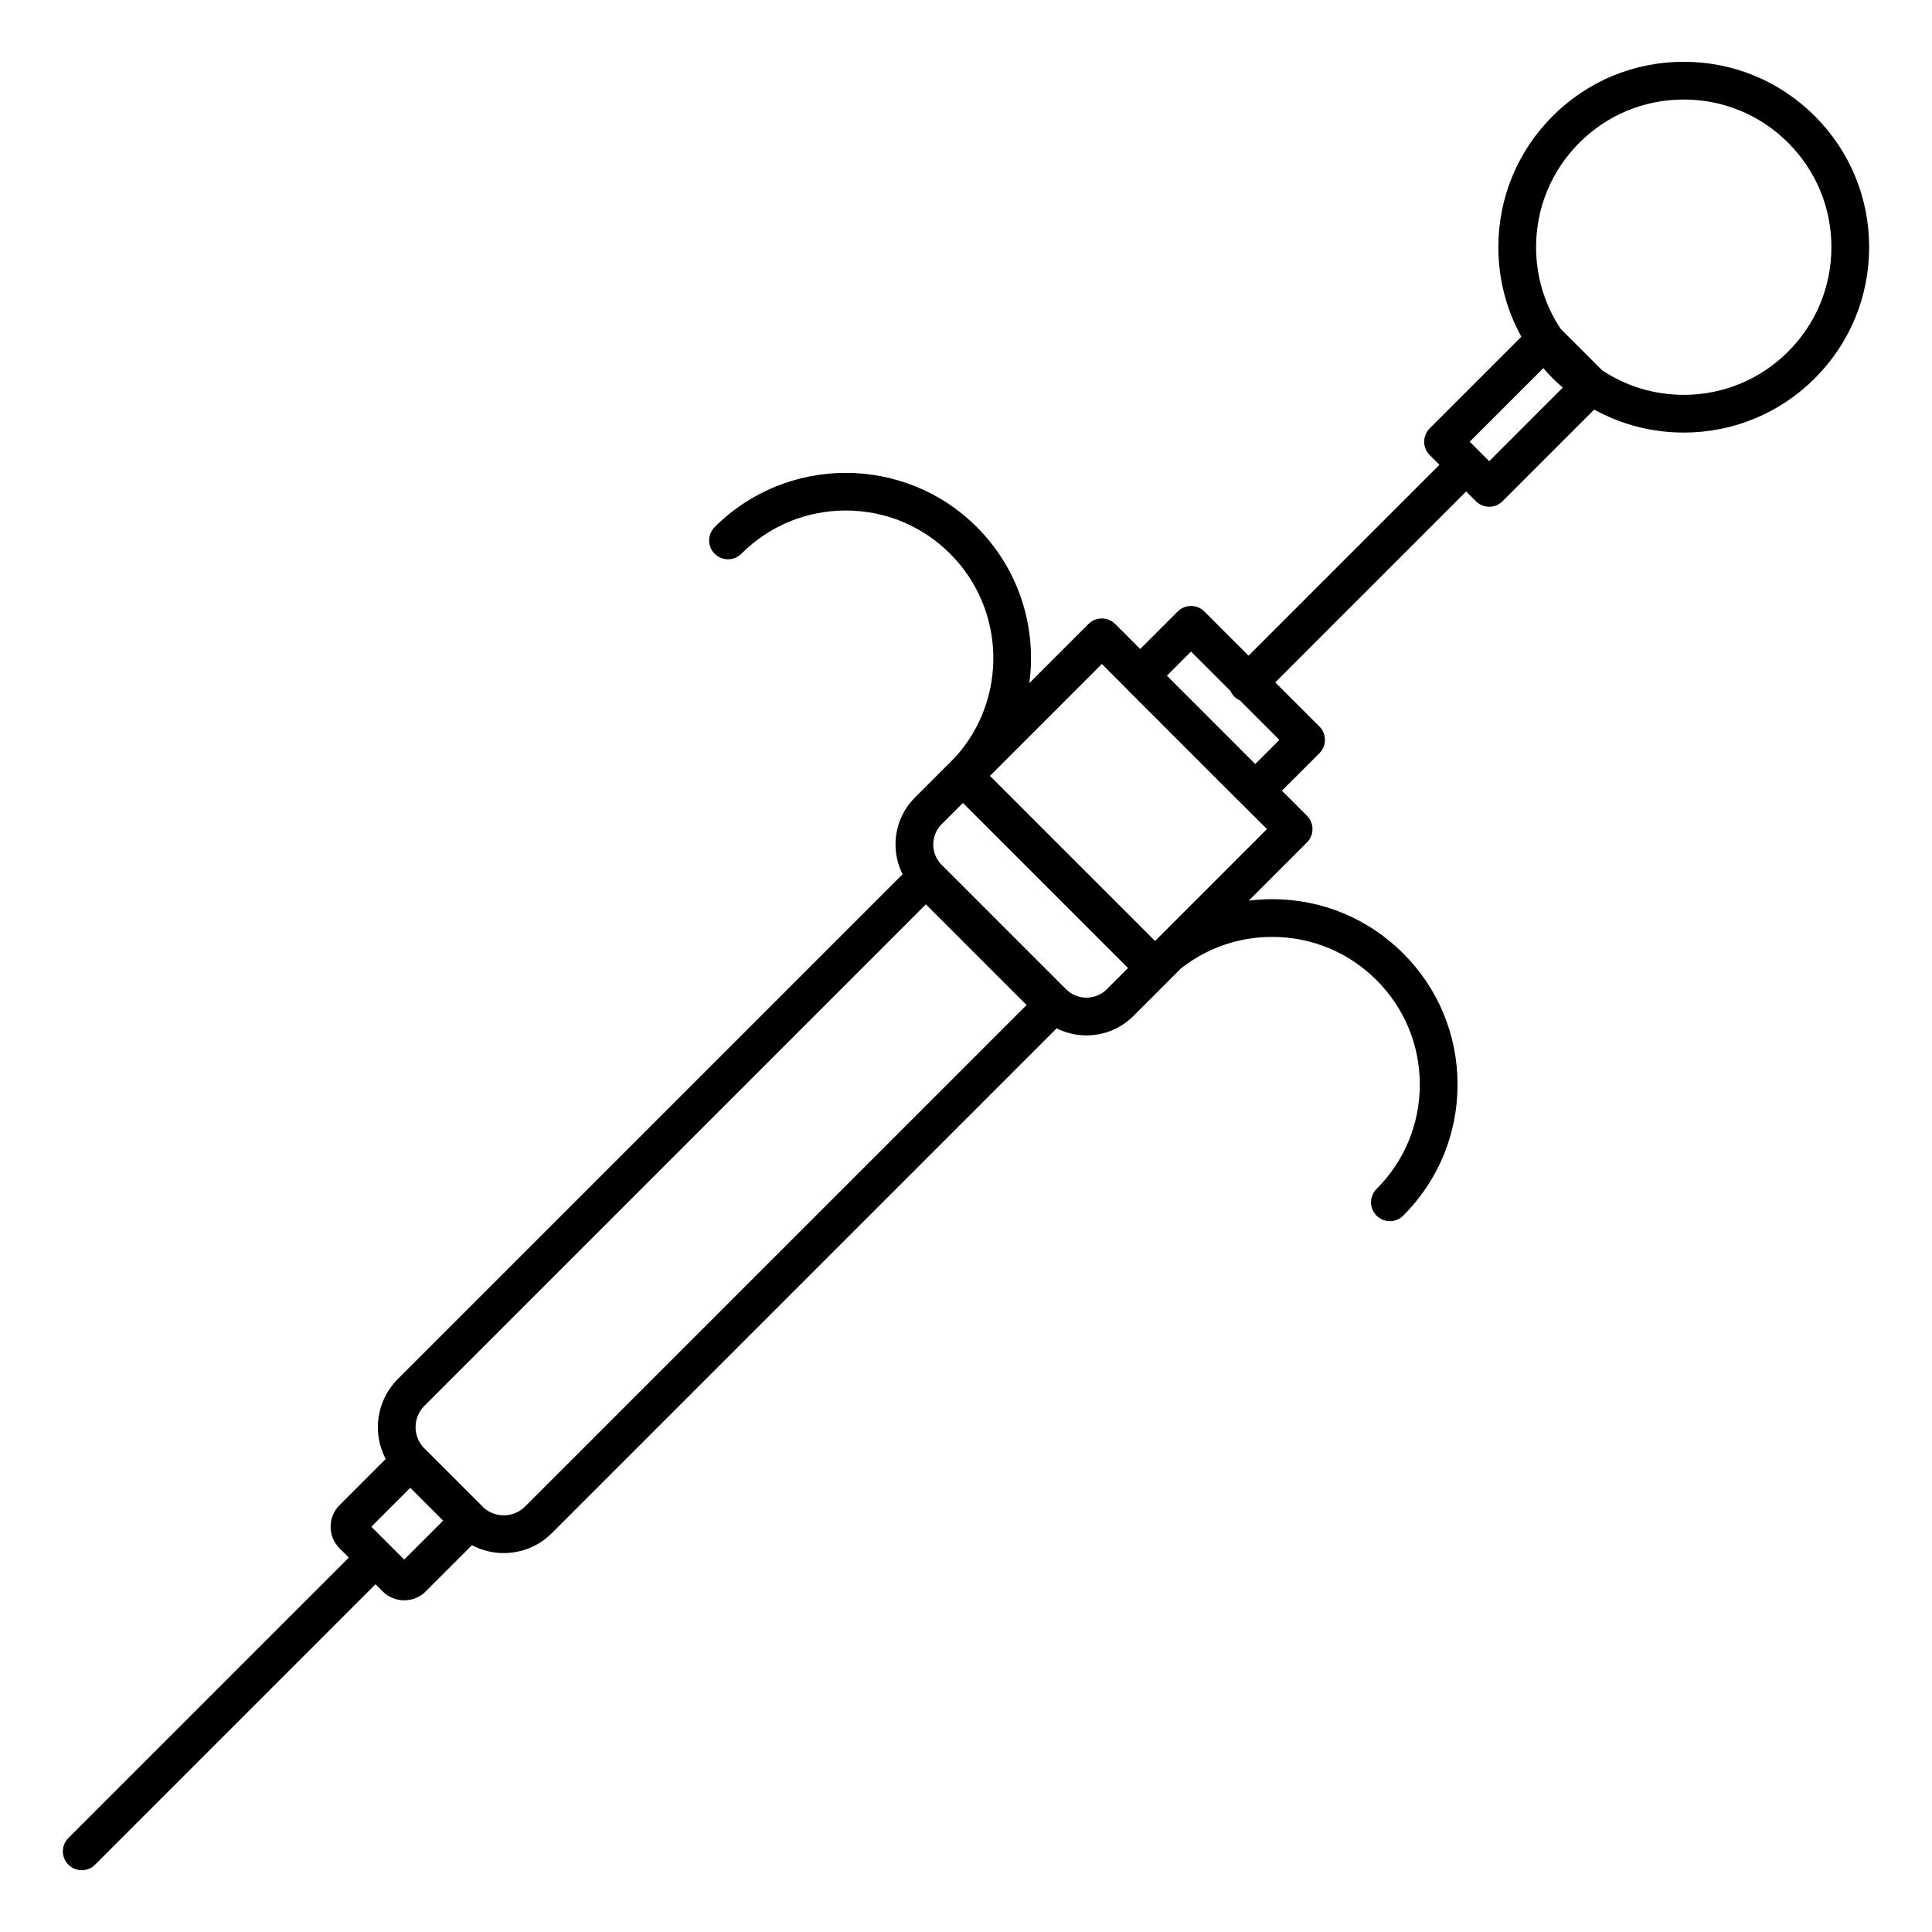 <?xml version="1.0" ?><!DOCTYPE svg  PUBLIC '-//W3C//DTD SVG 1.1//EN'  'http://www.w3.org/Graphics/SVG/1.1/DTD/svg11.dtd'><svg enable-background="new 0 0 512 512" height="512px" id="Needle_x5F_injection" version="1.1" viewBox="0 0 512 512" width="512px" xml:space="preserve" xmlns="http://www.w3.org/2000/svg" xmlns:xlink="http://www.w3.org/1999/xlink"><path d="M480.948,30.765c-9.278-9.279-21.616-14.39-34.74-14.39c-13.123,0-25.461,5.11-34.739,14.39  c-9.28,9.279-14.391,21.617-14.391,34.74c0,8.438,2.123,16.544,6.098,23.728l-24.29,24.29c-0.938,0.938-1.465,2.209-1.465,3.536  s0.527,2.598,1.465,3.536l2.582,2.582l-50.587,50.587l-11.708-11.708c-1.951-1.952-5.119-1.952-7.07,0l-9.938,9.938l-6.635-6.635  c-1.951-1.952-5.119-1.952-7.07,0l-15.671,15.67c1.977-14.681-2.656-30.088-13.915-41.347c-19.155-19.155-50.324-19.155-69.48,0  c-1.953,1.953-1.953,5.119,0,7.071c1.953,1.952,5.118,1.952,7.071,0c7.391-7.391,17.218-11.461,27.67-11.461  c10.451,0,20.278,4.07,27.669,11.461c14.77,14.77,15.239,38.507,1.412,53.849l-1.477,1.477c-0.017,0.017-0.028,0.038-0.045,0.055  c-0.017,0.017-0.038,0.027-0.055,0.044l-9.149,9.149c-3.331,3.332-5.166,7.761-5.166,12.473c0,2.788,0.657,5.47,1.872,7.891  L105.401,365.483c-5.719,5.719-6.778,14.357-3.182,21.161L89.98,398.883c-1.525,1.525-2.366,3.554-2.366,5.711  s0.839,4.186,2.365,5.711l2.466,2.465l-74.32,74.32c-1.952,1.952-1.952,5.118,0,7.07c0.977,0.977,2.256,1.465,3.536,1.465  c1.279,0,2.559-0.488,3.535-1.465l74.32-74.319l1.893,1.893c1.525,1.526,3.554,2.366,5.711,2.366s4.185-0.84,5.71-2.365  l12.24-12.239c2.626,1.388,5.525,2.084,8.425,2.084c4.612,0,9.225-1.755,12.735-5.267l133.794-133.795  c2.422,1.215,5.104,1.873,7.891,1.873c4.711,0,9.141-1.836,12.472-5.167l9.149-9.149c0.018-0.017,0.029-0.037,0.046-0.055  c0.017-0.017,0.037-0.027,0.054-0.045l3.323-3.322c6.867-5.417,15.29-8.366,24.171-8.366c10.452,0,20.278,4.07,27.67,11.461  c7.391,7.391,11.461,17.217,11.461,27.668c0,10.453-4.07,20.279-11.461,27.67c-1.953,1.953-1.953,5.119,0,7.071  c0.976,0.976,2.256,1.464,3.535,1.464s2.56-0.488,3.535-1.464c9.28-9.279,14.391-21.617,14.391-34.741  c0-13.123-5.11-25.461-14.391-34.74c-9.279-9.279-21.617-14.39-34.74-14.39c-2.093,0-4.162,0.145-6.206,0.4l15.433-15.433  c1.953-1.953,1.953-5.119,0-7.071l-6.634-6.634l9.937-9.937c1.953-1.953,1.953-5.119,0-7.071l-11.707-11.708l50.587-50.587  l2.582,2.582c0.977,0.976,2.256,1.464,3.535,1.464s2.56-0.488,3.535-1.464l24.29-24.29c7.184,3.974,15.29,6.097,23.727,6.097  c13.124,0,25.462-5.11,34.74-14.39c9.28-9.279,14.391-21.617,14.391-34.741C495.339,52.382,490.229,40.044,480.948,30.765z   M107.12,413.303l-8.708-8.709l10.314-10.314l8.708,8.709L107.12,413.303z M139.159,399.241c-3.028,3.03-7.896,3.112-11.036,0.265  c-0.023-0.023-0.038-0.051-0.061-0.074l-15.779-15.779c-0.023-0.023-0.051-0.039-0.075-0.062c-2.847-3.141-2.764-8.007,0.265-11.036  l132.898-132.898l26.686,26.687L139.159,399.241z M293.315,262.152c-1.442,1.443-3.36,2.238-5.4,2.238s-3.959-0.795-5.402-2.238  L249.562,229.2c-1.442-1.443-2.237-3.361-2.237-5.401c0-2.04,0.795-3.958,2.237-5.401l5.613-5.613l43.755,43.755L293.315,262.152z   M306.311,249.158c-0.077,0.063-0.158,0.121-0.235,0.184l-43.729-43.729l29.649-29.649l6.501,6.501  c0.044,0.047,0.075,0.102,0.12,0.147l30.486,30.486c0.046,0.045,0.101,0.077,0.147,0.12l6.5,6.5L306.311,249.158z M332.651,202.478  l-23.415-23.415l6.401-6.401l10.46,10.459c0.241,0.537,0.568,1.046,1.01,1.487s0.949,0.768,1.486,1.01l10.459,10.459  L332.651,202.478z M394.656,122.222l-5.164-5.164l19.499-19.499c0.794,0.918,1.611,1.819,2.478,2.686  c0.867,0.867,1.768,1.684,2.686,2.477L394.656,122.222z M473.878,93.174c-7.391,7.391-17.217,11.461-27.67,11.461  c-7.822,0-15.294-2.281-21.656-6.526l-10.948-10.948c-4.244-6.363-6.525-13.834-6.525-21.656c0-10.452,4.07-20.278,11.461-27.669  s17.217-11.461,27.669-11.461c10.453,0,20.279,4.07,27.67,11.461s11.461,17.217,11.461,27.669  C485.339,75.957,481.269,85.784,473.878,93.174z"/></svg>